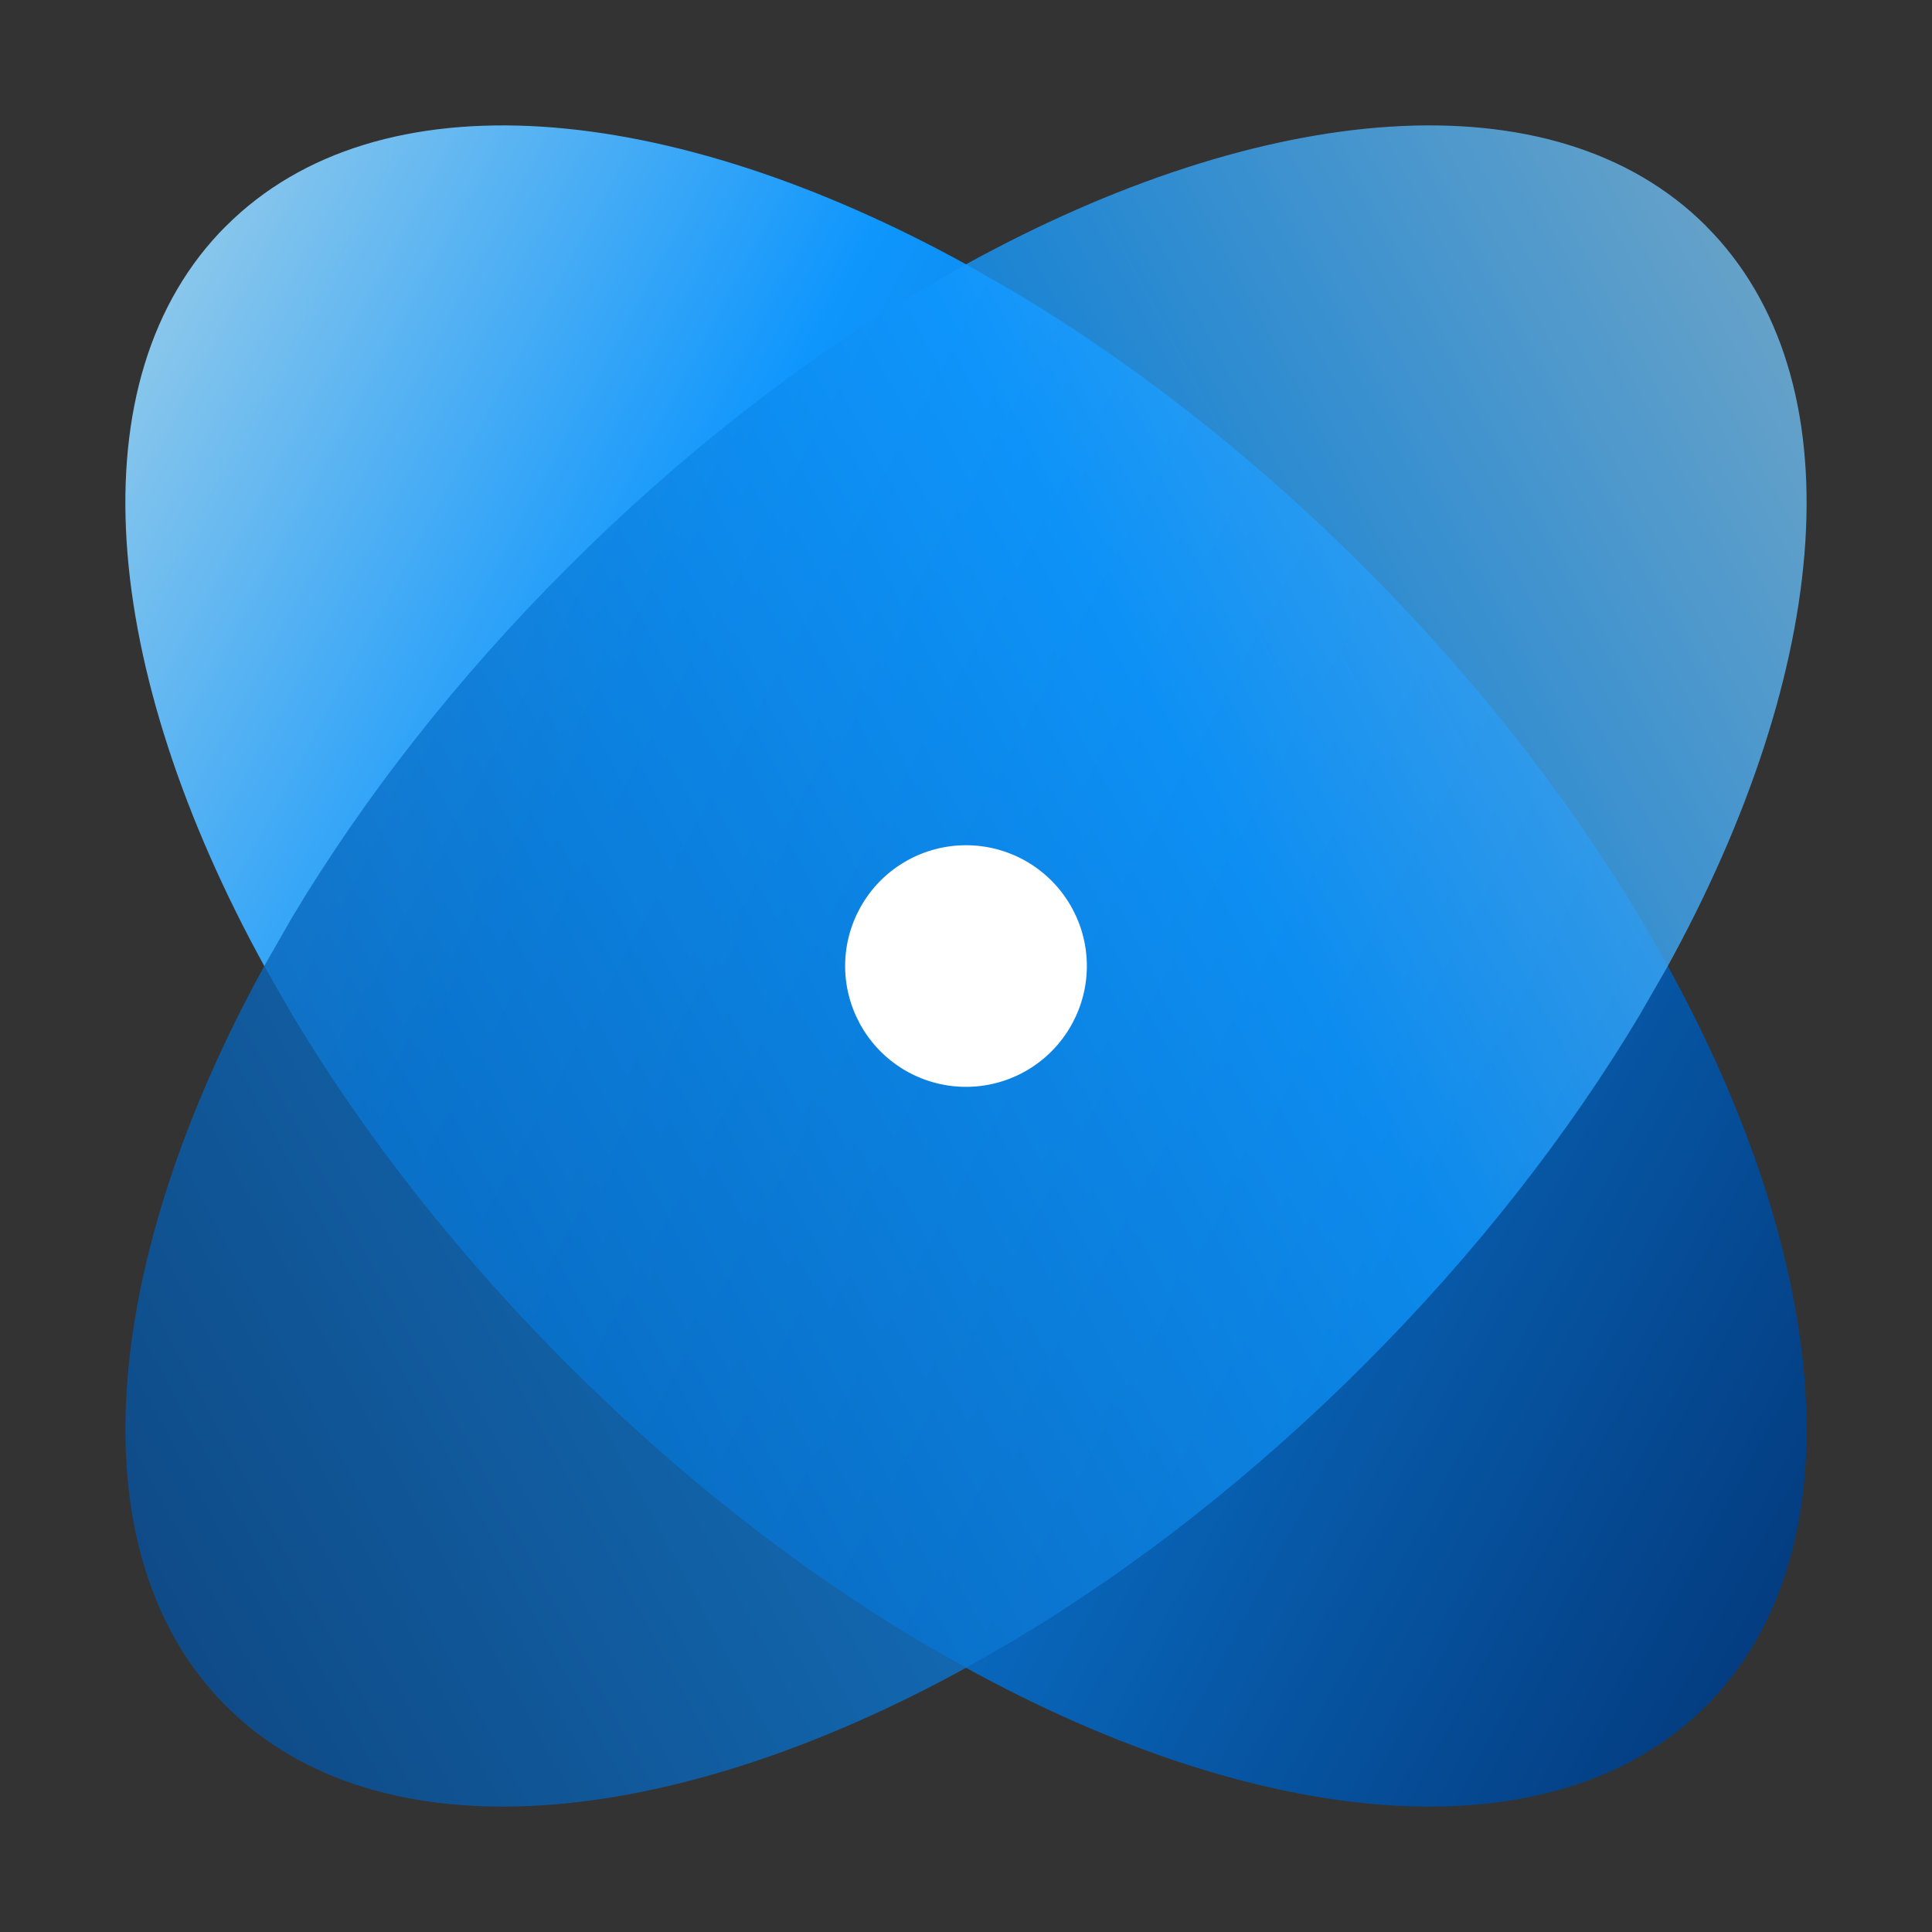 <svg width="24" height="24" viewBox="0 0 24 24" xmlns="http://www.w3.org/2000/svg">
    <rect x="0" y="0" width="24" height="24" fill="#333333" stroke="none"/>
    <defs>
        <linearGradient x1="125.248%" y1="90.518%" x2="-27.059%" y2="8.506%" id="a">
            <stop stop-color="#001C53" offset="0%"/>
            <stop stop-color="#0E96FD" offset="63.025%"/>
            <stop stop-color="#FFF5DB" offset="100%"/>
        </linearGradient>
        <linearGradient x1="-48.049%" y1="102.796%" x2="149.165%" y2="-3.397%" id="b">
            <stop stop-color="#001C53" offset="0%"/>
            <stop stop-color="#0E96FD" offset="56.94%"/>
            <stop stop-color="#FFF5DB" offset="100%"/>
        </linearGradient>
    </defs>
    <g fill="none" fill-rule="evenodd">
        <path d="M0 0h24v24H0z"/>
        <path d="M1.25 1.25c1.889-1.889 5.495-1.566 9.218.489l.589.338c1.473.883 2.95 2.031 4.335 3.416 1.385 1.384 2.533 2.862 3.415 4.335l.339.589c2.054 3.723 2.377 7.329.489 9.218-1.889 1.888-5.495 1.565-9.218-.489l-.59-.339c-1.472-.882-2.95-2.03-4.334-3.415-1.385-1.385-2.533-2.862-3.416-4.335l-.338-.589C-.316 6.745-.64 3.138 1.249 1.25z" fill="url(#a)" transform="translate(1.558 1.558)"/>
        <path d="M19.635 1.25c1.888 1.889 1.565 5.495-.489 9.218l-.339.589c-.882 1.473-2.03 2.95-3.415 4.335-1.385 1.385-2.862 2.533-4.335 3.415l-.589.339c-3.723 2.054-7.33 2.377-9.218.489-1.889-1.889-1.566-5.495.489-9.218l.338-.59c.883-1.472 2.031-2.95 3.416-4.334C6.877 4.108 8.355 2.96 9.828 2.077l.589-.338c3.723-2.055 7.329-2.378 9.218-.49z" fill="url(#b)" opacity=".8" transform="translate(1.558 1.558)"/>
        <path d="M12 10.5a1.5 1.5 0 0 1 1.323.792l.038.076a1.494 1.494 0 0 1 0 1.264l-.038.076a1.5 1.5 0 0 1-2.646 0l-.038-.076a1.494 1.494 0 0 1 0-1.264l.038-.076A1.5 1.5 0 0 1 12 10.5z" fill="#FFF"/>
    </g>
</svg>
